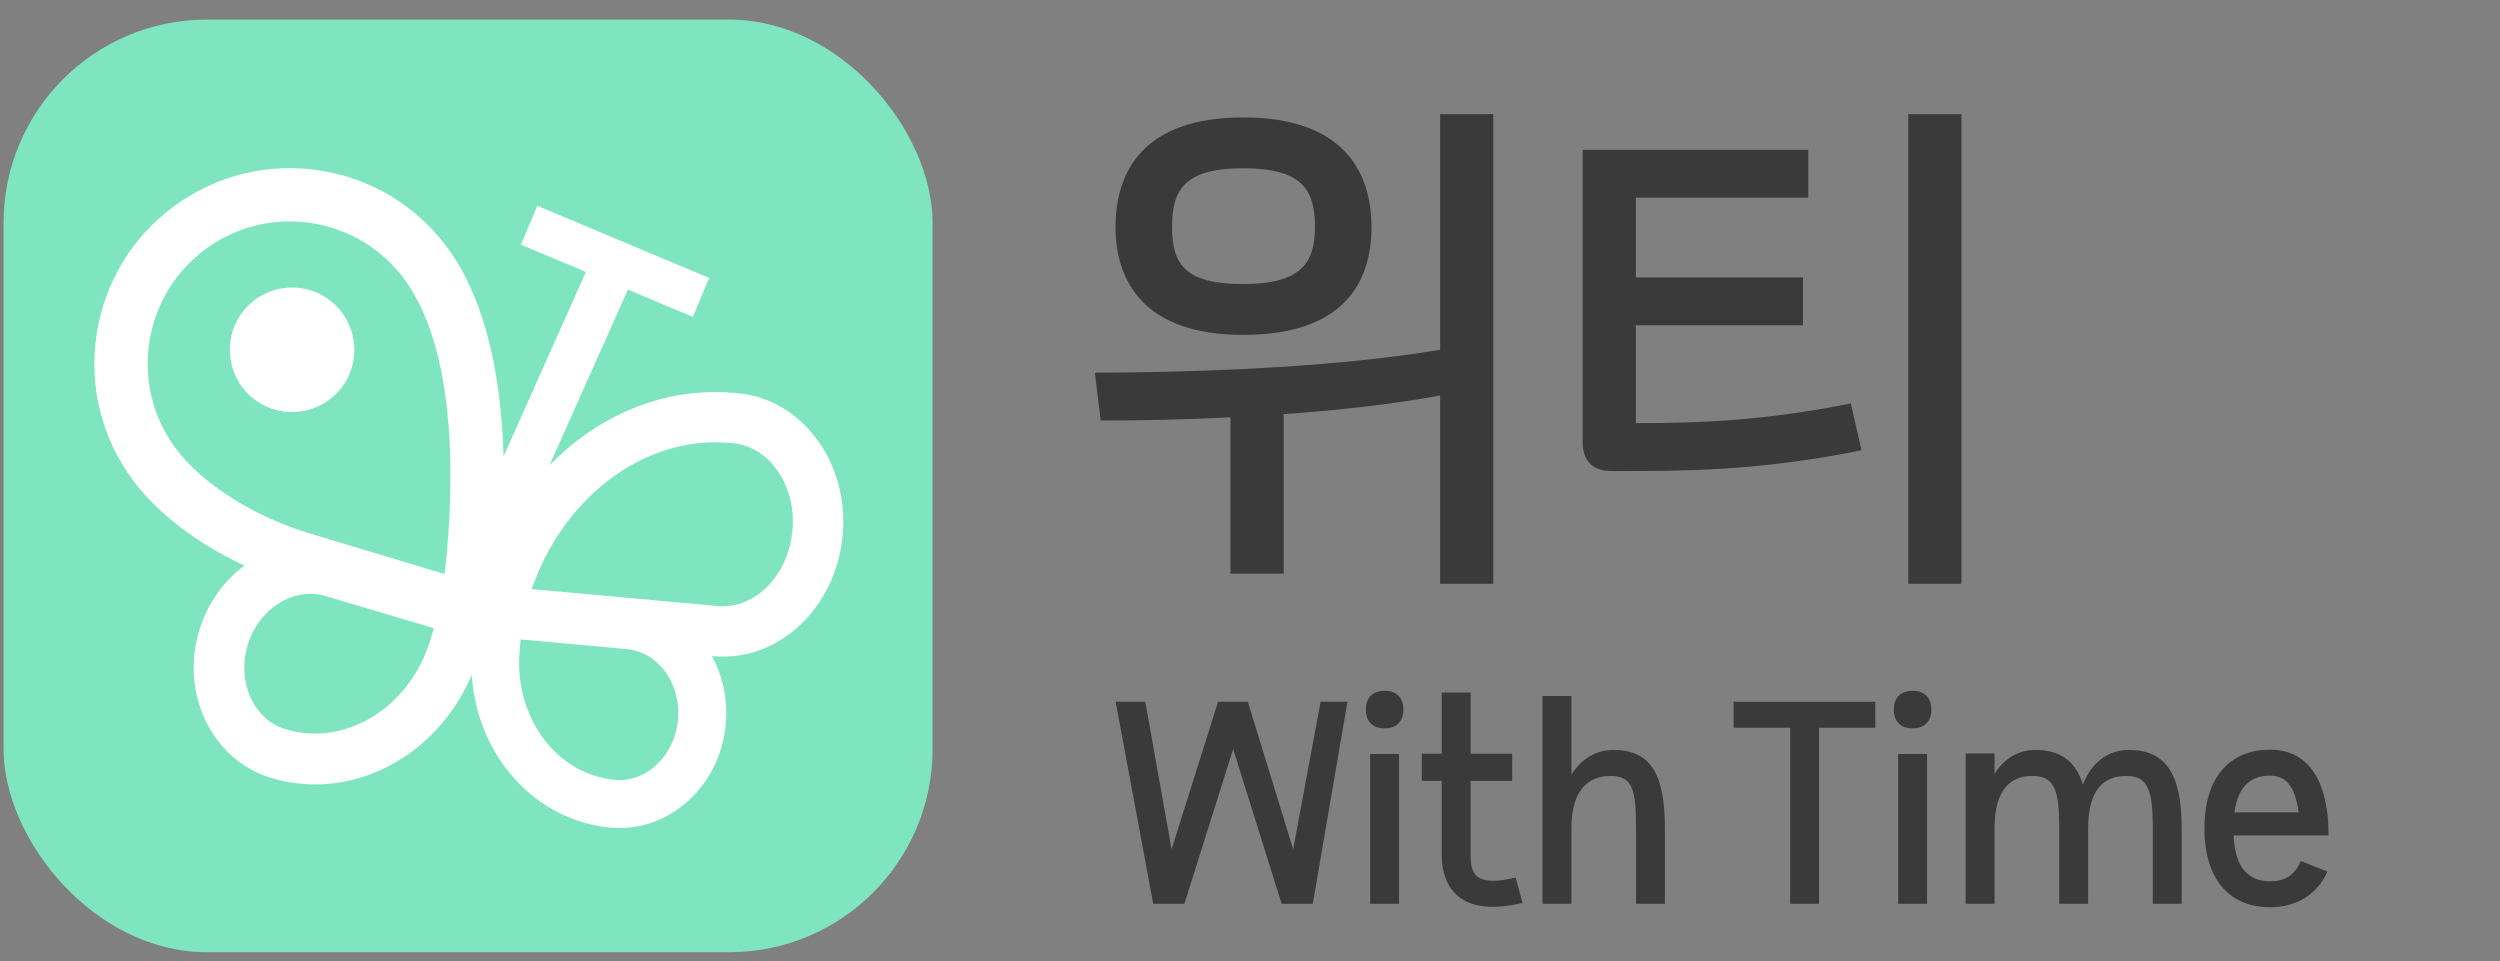 <svg width="1402" height="539" viewBox="0 0 1402 539" fill="none" xmlns="http://www.w3.org/2000/svg">
<rect x="0" y="0" width="1402" height="539" fill="#808080" stroke="none"/>
<path d="M837.444 327.395H807.611V221.797C780.156 226.877 749.428 230.148 719.9 232.241V321.726H690.067V234.029C661.128 235.512 635.176 235.817 617.272 235.817L614 208.976C656.372 208.976 741.99 207.188 807.611 196.154V64H837.444V327.374V327.395ZM625.604 127.294C625.604 95.941 641.435 65.849 697.2 65.849C752.964 65.849 769.121 95.941 769.121 127.294C769.121 158.646 753.269 187.803 697.2 187.803C641.13 187.803 625.604 157.386 625.604 127.294ZM737.438 127.294C737.438 106.385 730.142 94.356 697.2 94.356C664.257 94.356 657.287 106.385 657.287 127.294C657.287 148.202 664.582 159.296 697.2 159.296C729.817 159.296 737.438 147.267 737.438 127.294Z" fill="#3A3A3A"/>
<path d="M1014.07 110.835H917.413V155.578H1011.1V182.419H917.413V237.3C952.327 237.3 988.419 236.102 1037.95 226.267L1043.92 252.519C984.843 264.446 942.775 264.162 903.695 264.162C893.25 264.162 887.58 258.493 887.58 248.049V83.994H1014.07V110.835ZM1099.99 327.395H1070.16V64H1099.99V327.374V327.395Z" fill="#3A3A3A"/>
<path d="M625.604 393.551H642.289L657.022 476.27L683.096 393.551H699.781L725.204 476.27L740.588 393.551H755.647L736.219 506.85H718.741L691.55 420.088L664.196 506.85H646.719L625.665 393.551H625.604Z" fill="#3A3A3A"/>
<path d="M765.971 397.92C765.971 392.088 769.039 387.395 776.498 387.395C783.956 387.395 787.025 392.088 787.025 397.92C787.025 403.751 783.956 408.445 776.498 408.445C769.039 408.445 765.971 403.751 765.971 397.92ZM784.586 506.85H768.389V422.851H784.586V506.85Z" fill="#3A3A3A"/>
<path d="M824.723 388.37V422.689H848.033V437.908H824.723V479.5C824.723 489.375 826.674 497.788 849.984 492.119L853.865 506.362C813.383 515.912 808.526 491.631 808.526 479.5V437.908H797.349V422.689H808.526V388.37H824.723Z" fill="#3A3A3A"/>
<path d="M881.239 434.494C887.072 424.944 895.81 420.576 904.874 420.576C925.44 420.576 933.691 433.681 933.691 464.607V506.85H917.494V464.607C917.494 442.764 915.543 435.144 903.248 435.144C890.953 435.144 881.239 442.743 881.239 464.607V506.85H865.042V390.3H881.239V434.494Z" fill="#3A3A3A"/>
<path d="M1020.12 408.12V506.85H1003.93V408.12H972.202V393.551H1051.68V408.12H1020.12Z" fill="#3A3A3A"/>
<path d="M1062.05 397.92C1062.05 392.088 1065.12 387.395 1072.57 387.395C1080.03 387.395 1083.1 392.088 1083.1 397.92C1083.1 403.751 1080.03 408.445 1072.57 408.445C1065.12 408.445 1062.05 403.751 1062.05 397.92ZM1080.68 506.85H1064.49V422.851H1080.68V506.85Z" fill="#3A3A3A"/>
<path d="M1118.56 434.006C1124.23 424.781 1132.48 420.575 1141.39 420.575C1155.31 420.575 1163.88 426.57 1168.11 440C1173.29 426.57 1183.17 420.575 1193.86 420.575C1214.42 420.575 1223.49 433.681 1223.49 464.607V506.85H1207.29V464.607C1207.29 442.764 1204.55 435.144 1192.23 435.144C1179.92 435.144 1171.02 442.743 1171.02 464.607V506.85H1154.82V464.607C1154.82 442.764 1152.08 435.144 1139.76 435.144C1127.44 435.144 1118.54 442.743 1118.54 464.607V506.85H1102.35V422.526H1118.54V434.027L1118.56 434.006Z" fill="#3A3A3A"/>
<path d="M1272.99 508.8C1252.43 508.8 1236.25 495.532 1236.25 464.607C1236.25 433.681 1252.45 420.413 1272.99 420.413C1293.54 420.413 1305.86 436.282 1305.86 468.487H1252.59C1253.4 487.1 1261.33 494.232 1272.99 494.232C1281.08 494.232 1286.75 491.163 1290.31 482.894L1305.2 488.725C1299.37 502.319 1286.91 508.8 1272.99 508.8ZM1289.03 455.544C1287.08 440.163 1281.43 434.982 1272.99 434.982C1262.47 434.982 1255.03 440.813 1253.08 455.544H1289.03Z" fill="#3A3A3A"/>
<rect x="2" y="11" width="521" height="523" rx="114" fill="#7FE5C1"/>
<path d="M458.625 247.131C447.491 231.577 431.516 222.117 413.649 220.489L411.976 220.335C379.058 217.321 346.096 228.145 319.141 250.739C315.29 253.974 311.616 257.428 308.095 261.058L352.125 162.408L388.542 177.698L397.696 155.874L301.296 115.393L292.142 137.217L328.559 152.508L282.394 255.954C281.25 215.869 273.989 170.526 251.17 139.286C233.897 115.635 208.438 100.125 179.503 95.615C150.546 91.105 121.588 98.145 97.934 115.415C74.28 132.685 58.767 158.14 54.256 187.092C49.745 216.023 56.786 244.997 74.059 268.648C87.966 287.678 110.498 304.838 137.079 317.159C135.099 318.633 133.185 320.217 131.336 321.933C122.094 330.491 115.273 341.535 111.62 353.899C101.037 389.562 119.278 426.523 152.284 436.335C160.404 438.733 168.589 439.899 176.709 439.899C213.565 439.899 248.552 416.138 264.549 378.452C267.453 423.663 299.822 460.249 342.553 464.143C344.226 464.297 345.898 464.363 347.548 464.363C377.848 464.363 404.011 439.217 407.025 406.084C408.126 393.984 406.013 381.906 400.908 371.192C400.38 370.07 399.808 368.97 399.236 367.892L400.292 367.98C401.238 368.068 402.185 368.134 403.131 368.156C403.571 368.178 404.033 368.2 404.473 368.2C404.869 368.2 405.265 368.2 405.661 368.2C421.526 368.2 436.907 361.797 449.053 350.159C450.748 348.553 452.376 346.859 453.894 345.077C454.488 344.395 455.06 343.691 455.632 342.965L456.183 342.261C465.468 330.359 471.123 315.817 472.554 300.196C474.314 280.924 469.385 262.07 458.713 247.153L458.625 247.131ZM98.176 250.959C85.612 233.755 80.507 212.701 83.785 191.646C87.064 170.592 98.352 152.09 115.537 139.528C129.334 129.451 145.639 124.171 162.406 124.171C166.543 124.171 170.701 124.501 174.86 125.139C195.918 128.417 214.424 139.704 226.988 156.886C259.268 201.085 253.547 285.962 249.322 321.889L174.266 299.338C142.074 289.658 112.919 271.112 98.176 250.937V250.959ZM241.467 358.519C241.203 359.443 240.917 360.345 240.564 361.335C228.286 397.79 193.036 418.712 160.316 409.01C142.338 403.686 132.7 382.566 138.818 361.951C141.04 354.493 145.111 347.849 150.634 342.745C157.455 336.409 165.795 333.021 174.068 333.021C176.907 333.021 179.767 333.417 182.518 334.253L243.315 352.293L241.467 358.541V358.519ZM380.224 403.598C378.376 423.816 362.555 438.975 344.93 437.347C312.848 434.421 289.26 403.752 291.24 367.43C291.284 366.528 291.35 365.625 291.438 364.723L291.988 358.585L351.597 364.019C362.181 364.987 371.533 371.94 376.594 382.632C379.63 389.012 380.885 396.272 380.224 403.598ZM444.388 297.6C443.464 307.83 439.834 317.269 434.002 324.727L433.43 325.453C433.144 325.805 432.88 326.157 432.462 326.641C431.516 327.763 430.592 328.731 429.558 329.699C422.692 336.299 414.309 339.907 405.837 339.995H404.187C404.187 339.995 404.187 339.973 404.165 339.973H403.901C403.527 339.951 403.153 339.929 402.779 339.885L298.149 330.359C316.105 278.504 361.653 244.029 409.424 248.407L411.096 248.561C420.69 249.441 429.426 254.744 435.719 263.544C442.474 272.96 445.555 285.082 444.41 297.622L444.388 297.6Z" fill="white"/>
<path d="M192.127 216.593C203.408 200.953 199.873 179.131 184.231 167.851C168.589 156.571 146.763 160.106 135.481 175.745C124.2 191.385 127.735 213.207 143.377 224.487C159.019 235.767 180.845 232.232 192.127 216.593Z" fill="white"/>
</svg>
